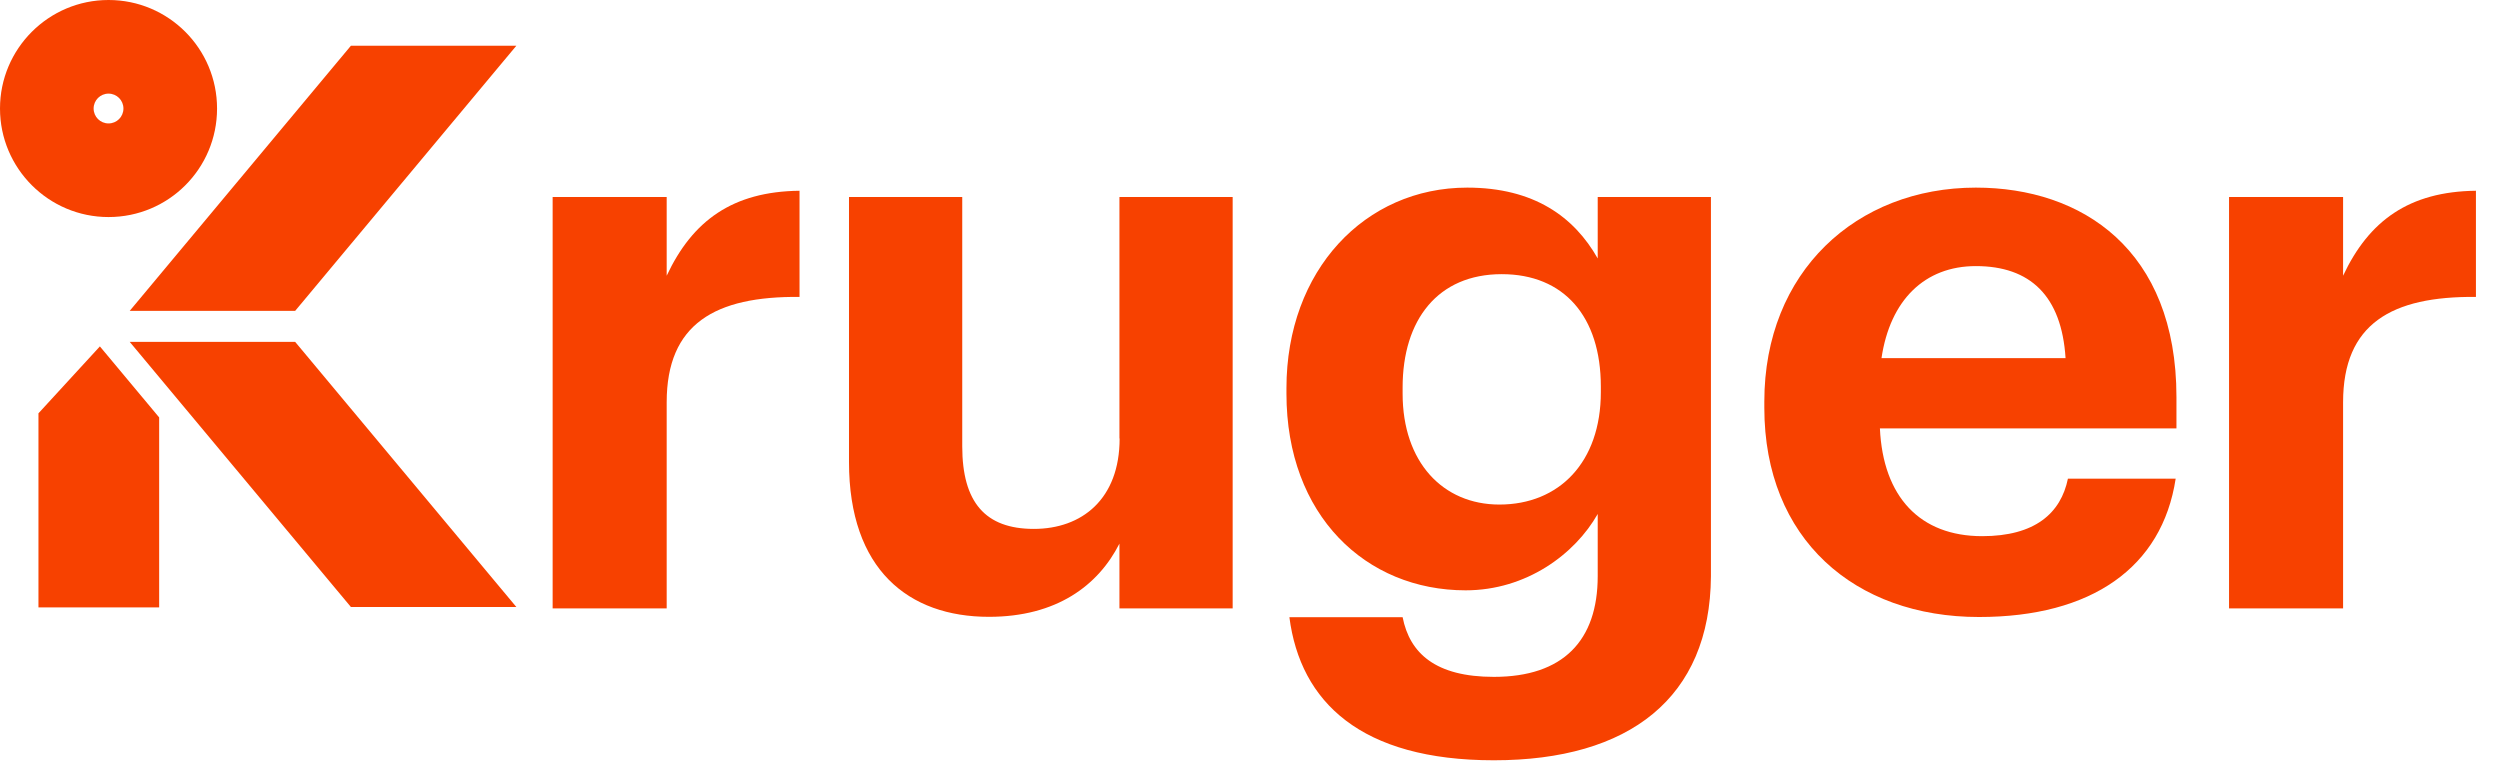 <svg width="107" height="33" viewBox="0 0 107 33" fill="none" xmlns="http://www.w3.org/2000/svg">
<g clip-path="url(#clip0_5358_2405)">
<path d="M28.534 11.801V8.433H23.653V26.039H28.534V17.219C28.534 13.851 30.617 12.675 34.22 12.708V8.164C31.356 8.198 29.642 9.441 28.534 11.801Z" fill="#F74100"/>
<path d="M47.92 18.765C47.92 21.36 46.307 22.637 44.249 22.637C42.166 22.637 41.184 21.495 41.184 19.101V8.433H36.337V19.773C36.337 24.384 38.89 26.4 42.326 26.4C45.224 26.4 47.005 25.056 47.912 23.267V26.039H52.758V8.433H47.912V18.765H47.92Z" fill="#F74100"/>
<path d="M68.382 11.062C67.374 9.281 65.652 8.03 62.796 8.03C58.42 8.03 55.06 11.566 55.06 16.614V16.849C55.06 22.066 58.462 25.266 62.729 25.266C65.324 25.266 67.407 23.72 68.382 21.998V24.661C68.382 27.416 66.903 28.97 63.938 28.97C61.444 28.97 60.335 27.962 60.032 26.416H55.186C55.656 30.054 58.252 32.54 63.938 32.54C69.726 32.54 73.195 29.877 73.228 24.661V8.433H68.382V11.062ZM68.516 16.782C68.516 19.781 66.735 21.595 64.173 21.595C61.754 21.595 60.032 19.781 60.032 16.849V16.581C60.032 13.683 61.544 11.734 64.274 11.734C66.937 11.734 68.516 13.548 68.516 16.547V16.782Z" fill="#F74100"/>
<path d="M84.568 8.03C79.452 8.03 75.513 11.633 75.513 17.185V17.454C75.513 23.073 79.385 26.408 84.702 26.408C89.515 26.408 92.539 24.291 93.119 20.486H88.507C88.205 21.965 87.096 22.948 84.837 22.948C82.174 22.948 80.595 21.267 80.46 18.336H93.152V16.992C93.152 10.692 89.112 8.03 84.568 8.03ZM80.528 15.329C80.897 12.843 82.375 11.389 84.568 11.389C86.894 11.389 88.238 12.666 88.406 15.329H80.528Z" fill="#F74100"/>
<path d="M100.284 11.801V8.433H95.403V26.039H100.284V17.219C100.284 13.851 102.367 12.675 105.97 12.708V8.164C103.114 8.198 101.392 9.441 100.284 11.801Z" fill="#F74100"/>
<path d="M9.29 4.645C9.29 2.083 7.215 0 4.645 0C2.083 0 0 2.083 0 4.645C0 7.207 2.083 9.29 4.645 9.29C7.215 9.29 9.29 7.215 9.29 4.645ZM4.007 4.645C4.007 4.292 4.292 4.007 4.645 4.007C4.998 4.007 5.283 4.292 5.283 4.645C5.283 4.998 4.998 5.283 4.645 5.283C4.292 5.283 4.007 4.998 4.007 4.645Z" fill="#F74100"/>
<path d="M5.552 14.632L15.019 25.98H22.1L12.633 14.632H5.552Z" fill="#F74100"/>
<path d="M12.633 13.305L22.1 1.957H15.019L5.552 13.305H12.633Z" fill="#F74100"/>
<path d="M1.646 17.69V25.997H6.812V17.866L4.275 14.826L1.646 17.69Z" fill="#F74100"/>
</g>
<defs>
<clipPath id="clip0_5358_2405">
<rect width="106.676" height="32.759" fill="white"/>
</clipPath>
</defs>
</svg>
